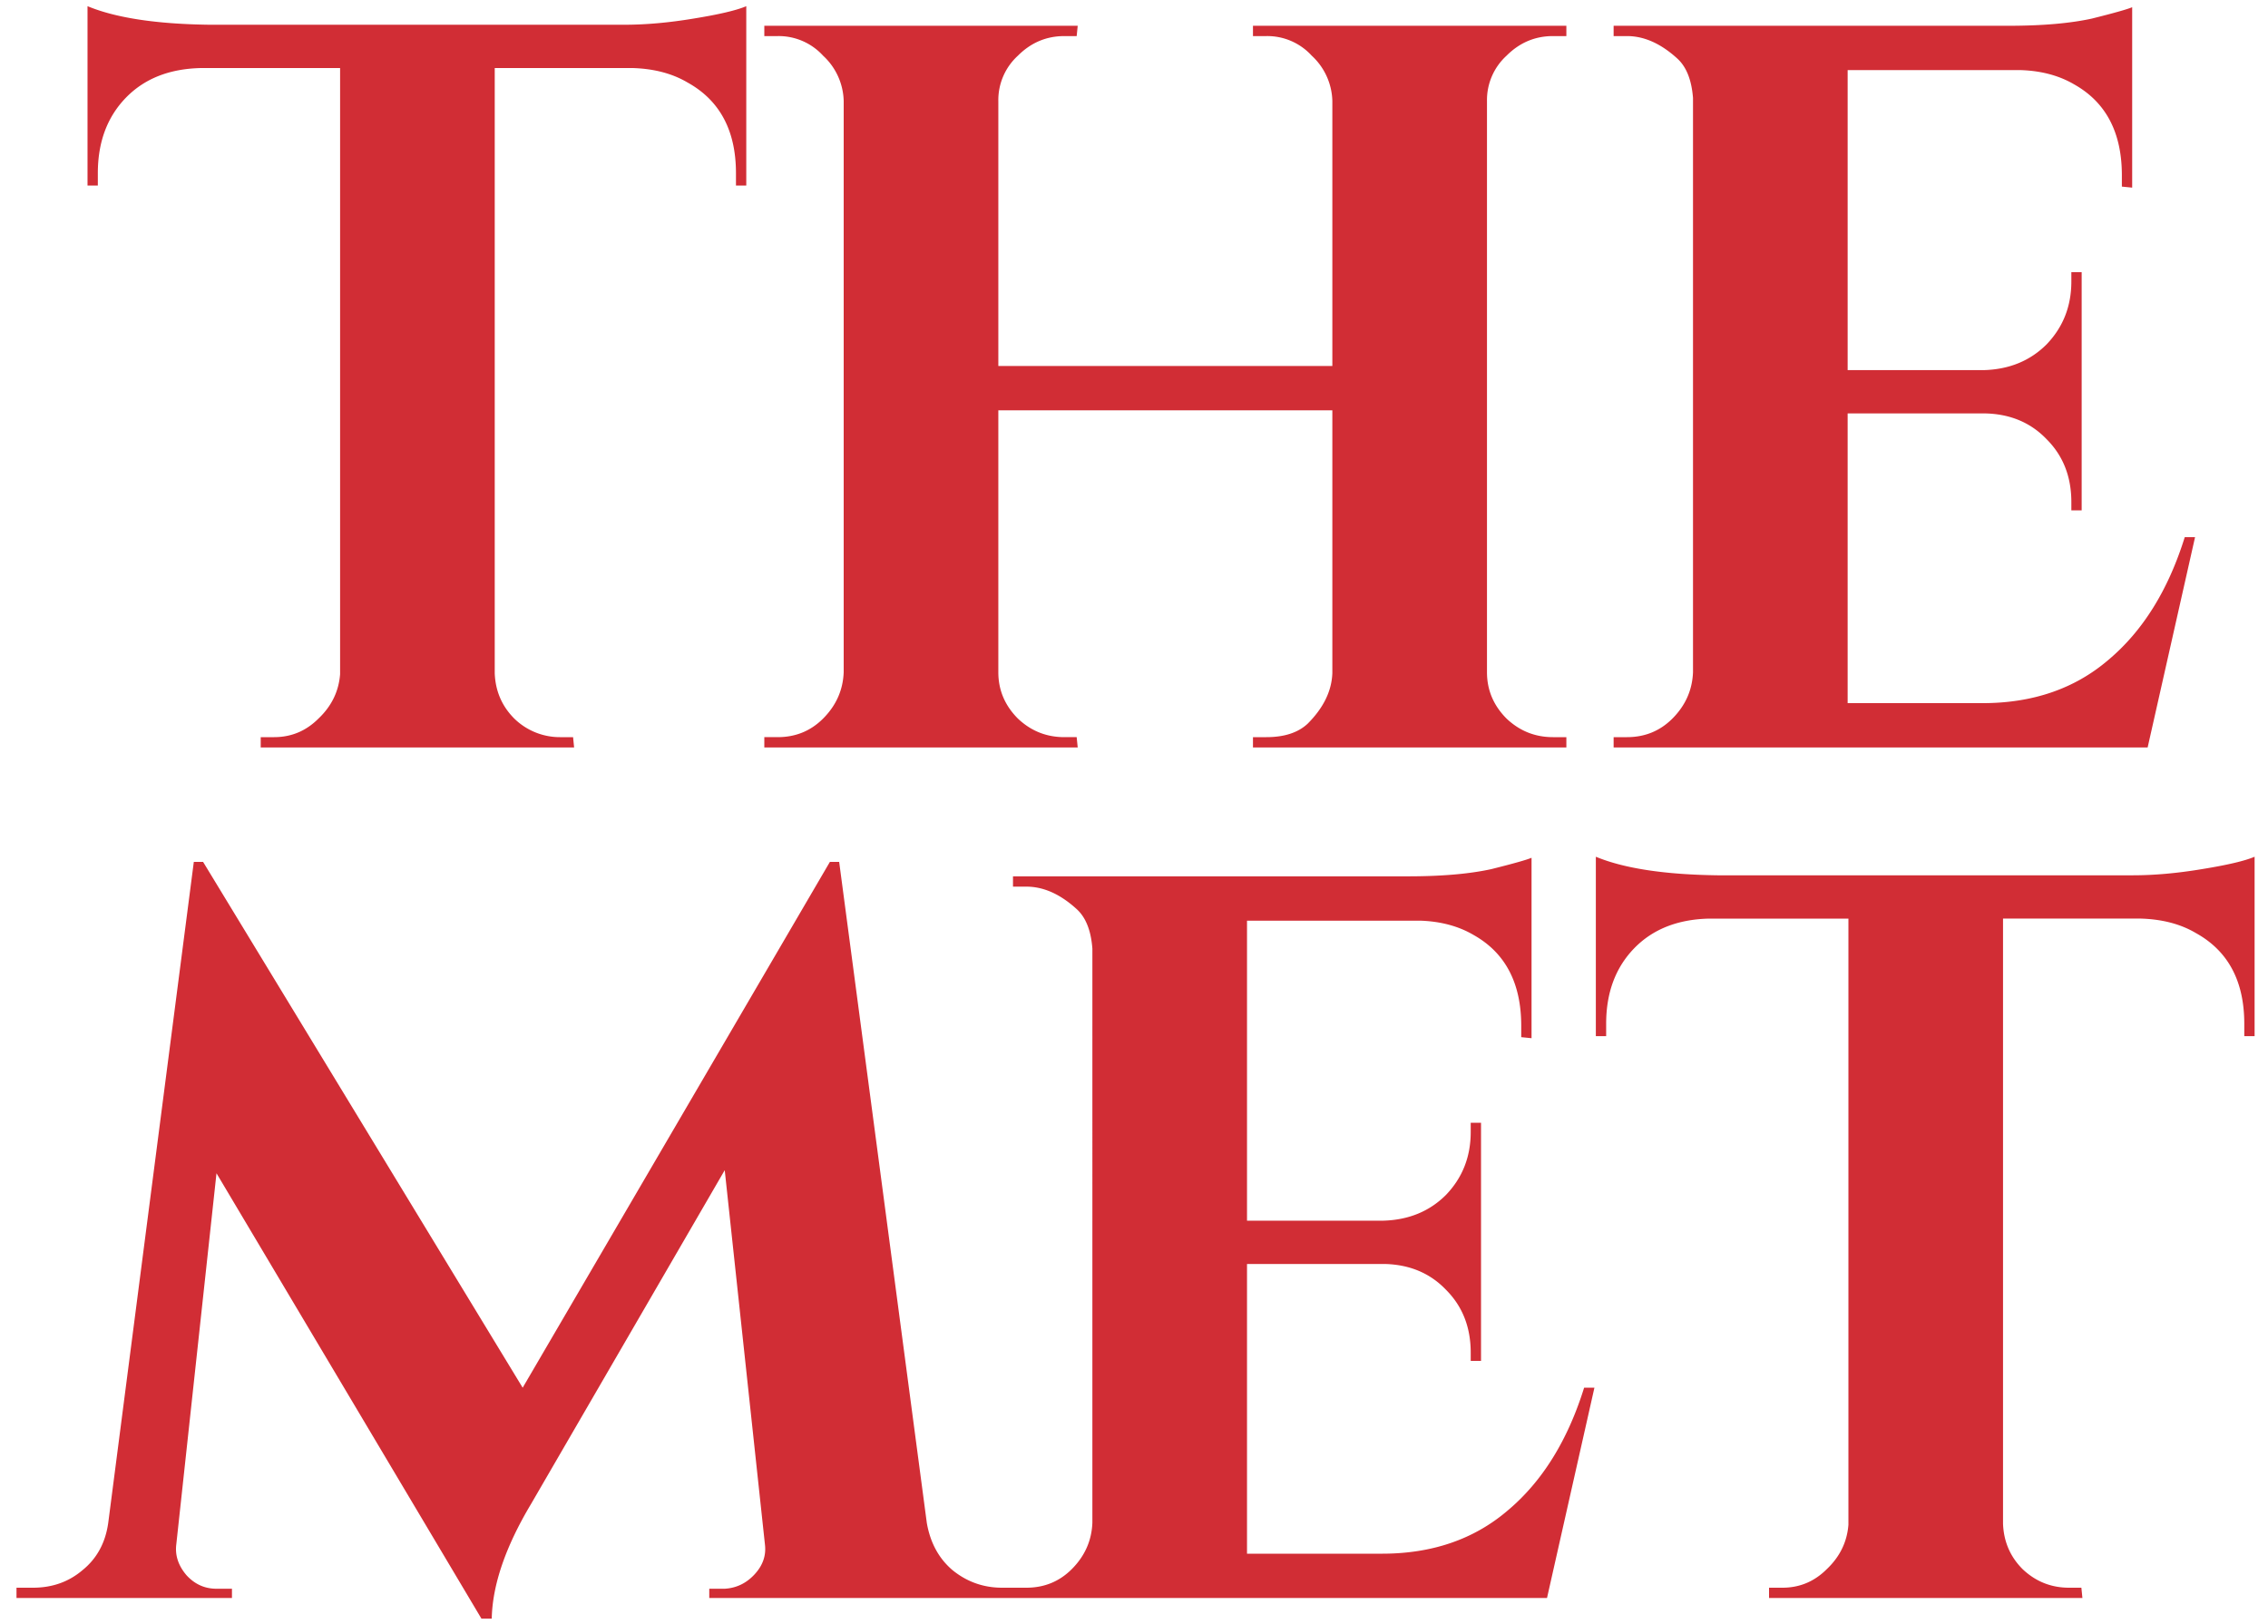 <svg xmlns="http://www.w3.org/2000/svg" width="88" height="63"><path d="M19.196 2.64v23.48c.027.693.28 1.28.76 1.76a2.53 2.53 0 0 0 1.8.72h.48l.04.4h-12.16v-.4h.52c.667 0 1.24-.24 1.72-.72.507-.48.787-1.053.84-1.72V2.64h-5.4c-1.227.027-2.2.413-2.92 1.16-.72.747-1.08 1.72-1.08 2.92v.48h-.4V.24c1.093.453 2.667.693 4.72.72h16.12c.827 0 1.72-.08 2.68-.24.987-.16 1.667-.32 2.04-.48V7.2h-.4v-.48c0-1.653-.627-2.827-1.88-3.52-.587-.347-1.293-.533-2.12-.56h-5.36Zm29.94 25.96c.694 0 1.227-.173 1.6-.52.614-.613.934-1.267.96-1.96v-10.2h-12.96v10.16c0 .693.254 1.293.76 1.8.507.48 1.107.72 1.8.72h.48l.04.4h-12.16v-.4h.52c.694 0 1.28-.24 1.76-.72.507-.507.774-1.107.8-1.8V3.92a2.47 2.47 0 0 0-.8-1.76 2.332 2.332 0 0 0-1.76-.76h-.52V1h12.16l-.04.4h-.48c-.693 0-1.293.253-1.8.76a2.331 2.331 0 0 0-.76 1.76V14.2h12.96V3.92a2.47 2.47 0 0 0-.8-1.76 2.332 2.332 0 0 0-1.76-.76h-.52V1h12.16v.4h-.52c-.693 0-1.293.253-1.8.76a2.331 2.331 0 0 0-.76 1.76v22.16c0 .693.254 1.293.76 1.8.507.48 1.107.72 1.8.72h.52v.4h-12.16v-.4h.52Zm13.994 0c.693 0 1.28-.24 1.76-.72.506-.507.773-1.107.8-1.8V3.8c-.054-.693-.254-1.2-.6-1.52-.64-.587-1.294-.88-1.96-.88h-.52V1h15.32c1.306 0 2.386-.093 3.24-.28.853-.213 1.373-.36 1.56-.44v7l-.4-.04V6.8c0-1.653-.614-2.827-1.84-3.52-.587-.347-1.28-.533-2.08-.56h-6.72v11.64h5.28c.986-.027 1.8-.36 2.44-1 .64-.667.96-1.48.96-2.44v-.36h.4v9.24h-.4v-.32c0-.987-.32-1.8-.96-2.44-.614-.64-1.4-.973-2.36-1h-5.36v11.24h5.24c1.946 0 3.573-.56 4.88-1.68 1.333-1.12 2.32-2.707 2.96-4.76h.4L83.33 29H62.61v-.4h.52Zm-24.25 33h.64v.4h-12v-.36h.6c.453-.027.84-.213 1.16-.56.32-.347.453-.733.4-1.16L28.12 45.4 20.6 58.36c-.987 1.653-1.493 3.133-1.52 4.44h-.4L8.4 45.52l-1.56 14.4c-.053.427.08.827.4 1.2.32.347.707.52 1.16.52H9V62H.64v-.4h.64c.747 0 1.387-.227 1.92-.68.56-.453.893-1.067 1-1.84l3.32-25.64h.36l12.4 20.4 11.92-20.4h.36l3.4 25.64c.133.773.467 1.387 1 1.84.56.453 1.2.68 1.92.68Zm.945 0c.693 0 1.28-.24 1.76-.72.507-.507.773-1.107.8-1.8V36.8c-.053-.693-.253-1.2-.6-1.52-.64-.587-1.293-.88-1.96-.88h-.52V34h15.32c1.307 0 2.387-.093 3.24-.28.853-.213 1.373-.36 1.56-.44v7l-.4-.04v-.44c0-1.653-.613-2.827-1.84-3.52-.587-.347-1.28-.533-2.08-.56h-6.72v11.64h5.28c.987-.027 1.8-.36 2.44-1 .64-.667.96-1.48.96-2.44v-.36h.4v9.24h-.4v-.32c0-.987-.32-1.8-.96-2.44-.613-.64-1.4-.973-2.36-1h-5.36v11.24h5.24c1.947 0 3.573-.56 4.88-1.68 1.333-1.12 2.32-2.707 2.96-4.76h.4L60.025 62h-20.72v-.4h.52Zm37.894-25.96v23.48c.027.693.28 1.28.76 1.76.507.48 1.107.72 1.8.72h.48l.04.4H68.64v-.4h.52c.667 0 1.24-.24 1.72-.72.507-.48.787-1.053.84-1.72V35.64h-5.4c-1.226.027-2.2.413-2.92 1.16-.72.747-1.08 1.72-1.08 2.92v.48h-.4v-6.96c1.094.453 2.667.693 4.72.72h16.12c.827 0 1.72-.08 2.68-.24.987-.16 1.667-.32 2.04-.48v6.96h-.4v-.48c0-1.653-.626-2.827-1.88-3.52-.586-.347-1.293-.533-2.12-.56h-5.36Z" fill="#d12d35"/></svg>